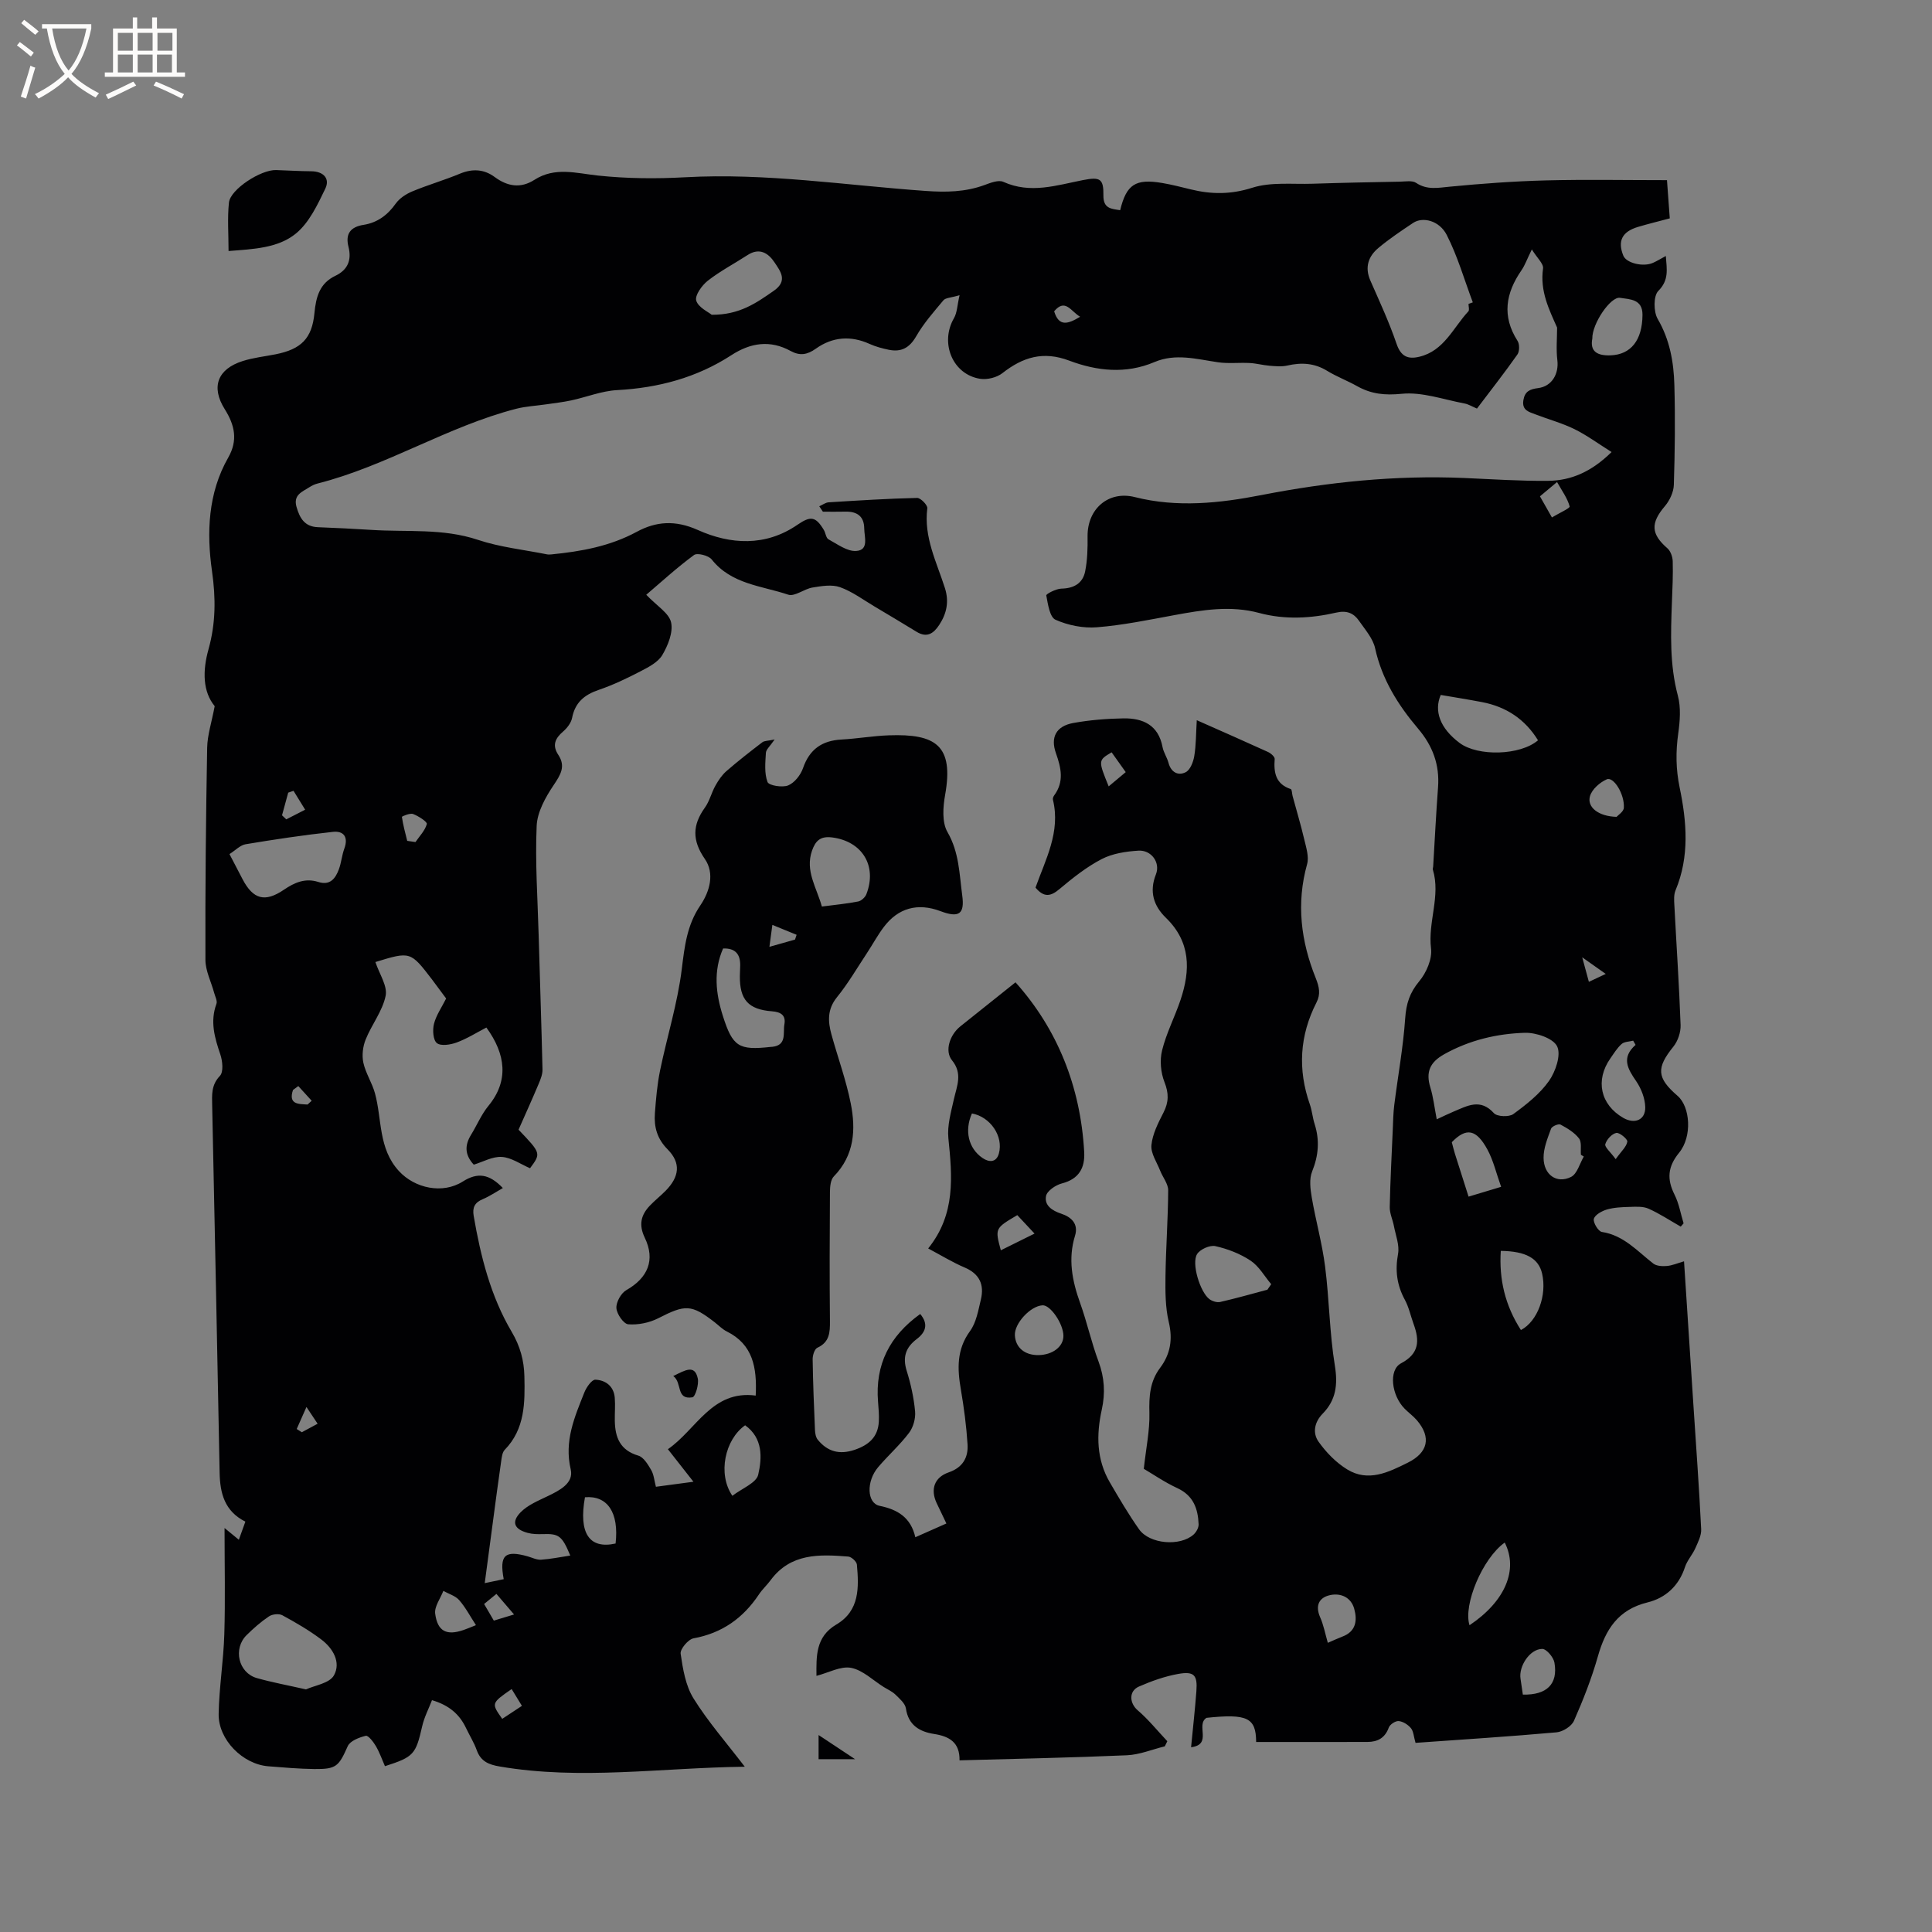 <svg enable-background="new 0 0 400 400" viewBox="0 0 400 400" xmlns="http://www.w3.org/2000/svg"><rect x="0" y="0" width="400" height="400" fill="#808080" stroke="none"/><g fill="#010103"><path d="m347.98 253.96c-2.22-1.26-4.36-2.69-6.68-3.72-1.15-.51-2.64-.4-3.97-.36-1.56.04-3.17.11-4.65.54-1.05.31-2.47 1.1-2.69 1.94-.19.75.93 2.59 1.66 2.7 4.54.7 7.34 3.98 10.65 6.55.68.52 1.88.58 2.81.5 1.12-.1 2.2-.58 3.55-.97.65 9.98 1.29 19.7 1.92 29.42.57 8.68 1.2 17.35 1.63 26.03.07 1.31-.66 2.71-1.22 3.98-.6 1.34-1.68 2.5-2.13 3.87-1.27 3.91-4.04 6.41-7.75 7.32-6.1 1.49-8.71 5.6-10.29 11.19-1.29 4.55-3.04 9-4.95 13.33-.5 1.13-2.3 2.26-3.6 2.38-9.69.87-19.4 1.48-29.2 2.18-.39-1.35-.42-2.42-.96-3.05-.6-.72-1.63-1.38-2.53-1.46-.66-.06-1.82.7-2.05 1.35-.78 2.15-2.31 2.96-4.38 2.97-7.69.03-15.39.01-23.08.01-.02-5.03-1.83-5.89-10.28-5-2.3 1.47 1.31 5.52-3.19 6.09.38-3.95.81-7.78 1.1-11.62.25-3.33-.47-4.15-3.78-3.56-2.78.5-5.52 1.48-8.11 2.61-2.17.95-1.96 3.47-.26 4.92 2.23 1.91 4.1 4.25 6.13 6.4-.17.35-.35.71-.52 1.06-2.61.64-5.2 1.73-7.84 1.85-11.42.5-22.86.72-34.66 1.05.07-3.69-2.08-4.97-5.27-5.46-2.94-.46-5.32-1.77-5.83-5.28-.15-1.05-1.31-2.02-2.17-2.87-.67-.65-1.58-1.05-2.39-1.55-2.25-1.4-4.36-3.52-6.79-3.99-2.15-.41-4.66 1.01-7.17 1.66-.03-4.08-.2-8.09 4.13-10.64 4.84-2.86 4.66-7.68 4.24-12.41-.06-.62-1.13-1.6-1.79-1.65-5.97-.48-11.93-.72-16.08 4.9-.75 1.02-1.72 1.89-2.42 2.95-3.27 4.9-7.62 8-13.53 9.08-1.1.2-2.81 2.23-2.67 3.19.46 3.16 1.02 6.6 2.66 9.24 2.99 4.81 6.77 9.12 10.62 14.15-17.35.22-34.01 2.81-50.71-.04-2.31-.39-3.94-1.05-4.78-3.37-.57-1.58-1.48-3.04-2.21-4.57-1.34-2.84-3.48-4.74-7.06-5.8-.69 1.79-1.61 3.54-2.03 5.4-1.33 5.82-1.73 6.35-7.71 8.27-.6-1.37-1.11-2.84-1.88-4.16-.51-.87-1.58-2.25-2.09-2.13-1.37.33-3.24 1.05-3.73 2.14-1.87 4.17-2.33 4.79-6.94 4.74-3.17-.04-6.35-.32-9.51-.57-5.29-.42-10.37-5.5-10.28-10.84.1-5.5 1-10.97 1.17-16.47.22-7.17.05-14.36.05-22.02 1.11.91 1.88 1.55 2.96 2.43.48-1.33.88-2.45 1.35-3.75-4.3-2.16-5.25-5.86-5.33-10.15-.47-25.33-1.02-50.66-1.54-75.99-.04-2.18-.23-4.24 1.6-6.15.77-.8.55-3.07.09-4.43-1.18-3.47-2.16-6.82-.81-10.48.23-.62-.27-1.52-.47-2.28-.62-2.29-1.81-4.57-1.81-6.85-.05-14.63.1-29.27.36-43.9.05-2.62.92-5.22 1.56-8.61-2.46-2.99-2.55-7.25-1.28-11.78 1.49-5.33 1.53-10.54.72-16.19-1.12-7.87-.85-16.12 3.35-23.47 2.06-3.6 1.37-6.74-.72-10.06-2.89-4.61-1.46-8.31 3.73-9.95 2.2-.7 4.55-.95 6.83-1.4 5.25-1.05 7.52-3.25 8.02-8.52.32-3.34 1.06-6.17 4.34-7.73 2.57-1.23 3.4-3.26 2.71-6-.68-2.69.4-4.12 3.14-4.55 2.84-.45 4.96-2.02 6.65-4.41.79-1.11 2.16-1.99 3.46-2.53 3.22-1.34 6.6-2.31 9.82-3.65 2.61-1.08 4.99-.94 7.2.69 2.66 1.96 5.37 2.41 8.23.58 4.26-2.73 8.64-1.36 13.18-.88 5.96.63 12.03.68 18.02.35 16.71-.93 33.2 1.66 49.78 2.83 4.2.3 8.2.24 12.17-1.21 1.25-.46 2.92-1.13 3.93-.67 5.61 2.54 11.01.71 16.47-.36 3.58-.7 4.3-.31 4.25 3.2-.03 2.74 1.68 2.74 3.47 3.03 1.29-5.34 3.18-6.58 8.73-5.63 1.98.34 3.93.84 5.89 1.32 4.28 1.05 8.31 1.07 12.73-.34 3.87-1.23 8.32-.69 12.52-.83 6.01-.2 12.03-.32 18.05-.43 1.13-.02 2.54-.29 3.35.25 2.28 1.52 4.52 1.02 6.97.79 6.62-.64 13.27-1.13 19.92-1.3 8.25-.21 16.51-.05 25.05-.05.2 2.73.38 5.23.58 7.91-2.34.63-4.48 1.14-6.58 1.77-3.31.99-4.27 2.93-3.03 5.97.62 1.52 4.11 2.38 6.13 1.47.83-.37 1.61-.85 2.66-1.42.21 2.8.68 4.99-1.56 7.24-1.02 1.02-.99 4.3-.13 5.78 2.52 4.32 3.33 8.95 3.46 13.71.19 6.89.11 13.79-.11 20.67-.05 1.5-.86 3.22-1.85 4.39-2.99 3.51-2.9 5.76.52 8.73.66.57 1.07 1.76 1.1 2.68.08 2.86-.06 5.72-.17 8.58-.24 6.45-.47 12.86 1.23 19.24.66 2.46.44 5.27.08 7.84-.53 3.8-.5 7.36.3 11.22 1.46 7.03 2.07 14.27-.86 21.26-.38.91-.3 2.08-.24 3.11.43 8.26.99 16.51 1.29 24.78.05 1.49-.56 3.31-1.5 4.47-3.54 4.39-3.47 6.44.87 10.18 2.61 2.25 3.09 8.39.32 11.78-2.38 2.92-2.55 5.48-.94 8.69.92 1.83 1.26 3.94 1.87 5.93-.21.22-.4.45-.59.68zm-270.26-54.78c.84 2.51 2.54 4.97 2.12 7-.65 3.16-2.89 5.95-4.13 9.03-.59 1.45-.81 3.3-.48 4.82.48 2.19 1.82 4.17 2.41 6.35 1.47 5.4.66 11.4 4.95 16.07 3.31 3.6 9.05 4.81 13.21 2.18 3.09-1.96 5.49-1.6 8.31 1.34-1.41.8-2.72 1.7-4.17 2.31-1.64.69-2.17 1.71-1.87 3.45 1.44 8.4 3.52 16.65 7.87 24.01 1.77 3 2.56 5.96 2.63 9.23.12 5.43.14 10.87-4.07 15.2-.51.52-.61 1.51-.73 2.31-.62 4.29-1.19 8.6-1.76 12.9-.53 3.94-1.05 7.87-1.65 12.39 1.86-.39 2.9-.6 3.93-.82-.94-5.01.26-6.05 4.97-4.72.92.26 1.86.75 2.76.69 1.97-.13 3.92-.54 6.05-.86-1.71-4.12-2.37-4.55-5.69-4.44-1.04.03-2.13.02-3.12-.25-2.79-.75-3.45-2.24-1.47-4.27 1.47-1.5 3.63-2.39 5.59-3.33 2.47-1.19 5.45-2.69 4.78-5.55-1.38-5.88.8-10.83 2.82-15.92.42-1.07 1.55-2.69 2.29-2.65 2.1.09 3.82 1.34 4.01 3.74.13 1.58-.02 3.18.01 4.77.06 3.44 1.08 6.09 4.86 7.21 1.1.32 2 1.83 2.67 2.98.55.94.64 2.17.98 3.47 2.33-.31 4.46-.6 7.77-1.04-2.1-2.67-3.63-4.61-5.29-6.74 5.9-4.06 9.13-12.3 18.18-11.1.29-5.84-.59-10.6-5.99-13.28-.93-.46-1.69-1.27-2.53-1.92-4.82-3.73-6.07-3.67-11.66-.81-1.84.94-4.17 1.41-6.21 1.25-.96-.08-2.38-2.13-2.45-3.36-.08-1.22.96-3.09 2.05-3.71 4.44-2.52 6.06-6.22 3.82-10.86-1.28-2.66-.8-4.68 1.04-6.62 1.02-1.07 2.19-2 3.24-3.05 2.91-2.94 3.25-5.79.45-8.62-2.18-2.2-2.84-4.64-2.63-7.47.22-2.95.47-5.92 1.06-8.81 1.45-7.04 3.64-13.98 4.51-21.08.58-4.71 1.07-9.08 3.83-13.14 1.95-2.87 3.02-6.62.94-9.62-2.65-3.84-2.59-7.01.01-10.63.97-1.35 1.36-3.1 2.19-4.57.61-1.09 1.35-2.19 2.28-3 2.39-2.08 4.9-4.03 7.42-5.96.43-.33 1.14-.28 2.55-.58-.97 1.42-1.77 2.07-1.81 2.76-.12 2.03-.35 4.24.34 6.05.28.73 3.07 1.19 4.27.7 1.32-.54 2.59-2.16 3.08-3.59 1.36-3.92 3.96-5.7 7.99-5.91 3.28-.18 6.53-.76 9.81-.87 9.64-.34 13.45 2.06 11.62 12.32-.45 2.5-.68 5.69.48 7.7 2.43 4.2 2.46 8.68 3.06 13.13.53 3.88-.69 4.69-4.49 3.26-4.71-1.78-8.78-.69-11.78 3.32-1.27 1.69-2.28 3.57-3.44 5.33-2.04 3.08-3.91 6.31-6.23 9.17-2.02 2.5-1.88 5.02-1.13 7.73 1.31 4.74 3.02 9.4 3.98 14.21 1.09 5.43.78 10.77-3.5 15.16-.67.69-.79 2.13-.8 3.22-.06 8.91-.09 17.82 0 26.73.02 2.36-.08 4.36-2.61 5.52-.58.27-.98 1.56-.97 2.37.07 4.88.27 9.75.48 14.62.03.7.16 1.54.58 2.05 2.02 2.47 4.49 3.15 7.63 2.09 2.92-.99 4.82-2.63 5.01-5.8.08-1.37-.05-2.76-.16-4.13-.63-7.72 2.4-13.65 8.73-18.19 1.81 2.14 1.06 3.84-.71 5.18-2.32 1.76-2.97 3.77-2.08 6.61.85 2.72 1.47 5.56 1.73 8.39.13 1.45-.38 3.28-1.26 4.44-1.91 2.52-4.32 4.66-6.38 7.08-2.51 2.95-2.35 7.48.31 8.02 3.71.76 6.44 2.39 7.38 6.5 2.29-1.02 4.28-1.9 6.43-2.85-.77-1.62-1.41-2.93-2.03-4.25-1.31-2.82-.46-5.31 2.5-6.33 2.91-1 4.08-3.07 3.91-5.8-.24-3.79-.74-7.58-1.38-11.33-.74-4.29-.91-8.28 1.89-12.12 1.3-1.78 1.71-4.29 2.25-6.54.73-3.06-.26-5.31-3.37-6.63-2.47-1.05-4.79-2.48-7.54-3.94 5.73-7.13 4.98-14.92 4.18-22.84-.26-2.62.55-5.4 1.14-8.05.62-2.76 1.86-5.3-.39-8.07-1.56-1.92-.47-5.27 1.74-7.03 3.75-2.99 7.5-5.99 11.41-9.11 8.64 9.64 13.46 21.54 14.22 35.11.19 3.3-1.08 5.62-4.63 6.53-1.28.33-3.06 1.54-3.27 2.6-.37 1.93 1.21 3.02 3.17 3.67 1.99.66 3.61 2.04 2.83 4.56-1.48 4.8-.59 9.34 1.06 13.93 1.43 3.98 2.33 8.15 3.81 12.11 1.24 3.32 1.42 6.58.67 9.97-1.15 5.22-1.1 10.32 1.68 15.07 1.92 3.29 3.85 6.58 6.04 9.69 2.17 3.08 8.51 3.6 11.3 1.08.55-.5 1.06-1.41 1.03-2.11-.13-3.21-1.06-5.93-4.37-7.47-2.66-1.23-5.1-2.92-6.98-4.02.47-4.31 1.25-7.95 1.16-11.56-.09-3.4.09-6.5 2.19-9.3 2.16-2.87 2.68-5.92 1.82-9.54-.72-3.04-.72-6.3-.68-9.45.08-5.94.53-11.87.56-17.8.01-1.35-1.12-2.7-1.66-4.07-.69-1.76-1.98-3.61-1.81-5.31.23-2.31 1.41-4.6 2.5-6.73 1.1-2.16 1.12-3.98.2-6.31-.78-1.98-1-4.52-.49-6.57.88-3.57 2.63-6.91 3.81-10.42 2.08-6.19 2.14-12.02-3.04-17.04-2.49-2.42-3.48-5.36-2.05-8.97.97-2.46-.96-5.08-3.63-4.91-2.57.16-5.35.58-7.59 1.74-3.16 1.64-6.03 3.93-8.78 6.24-1.84 1.55-3.22 1.71-4.93-.33 2.06-5.8 5.23-11.54 3.61-18.18-.07-.27.07-.66.25-.9 2.09-2.83 1.46-5.68.38-8.72-1.2-3.36.06-5.64 3.57-6.28 3.42-.62 6.93-.9 10.4-.96 4.04-.06 7.23 1.38 8.09 5.93.21 1.12.93 2.14 1.23 3.26.52 1.98 1.99 2.75 3.56 1.96.94-.47 1.58-2.12 1.78-3.34.38-2.29.35-4.64.52-7.43 5.48 2.43 10.13 4.47 14.75 6.58.59.27 1.42 1 1.38 1.46-.22 2.84.21 5.18 3.33 6.22.26.09.24.95.38 1.44.81 3 1.71 5.99 2.42 9.01.39 1.67 1.01 3.57.58 5.1-2.27 8.13-1.28 15.96 1.79 23.59.72 1.81 1.05 3.3.16 5.03-3.5 6.84-3.92 13.88-1.37 21.14.45 1.29.55 2.7.97 4.01 1.08 3.37.83 6.54-.51 9.86-.63 1.56-.37 3.63-.07 5.39.82 4.79 2.15 9.49 2.76 14.3.87 6.81.91 13.74 2.02 20.51.64 3.95.22 7.13-2.51 9.92-1.75 1.78-2.13 4.02-.88 5.8 1.57 2.22 3.63 4.34 5.93 5.75 4.36 2.67 8.5.63 12.58-1.4 4.12-2.05 4.91-5.19 1.88-8.75-.75-.88-1.72-1.57-2.54-2.4-2.75-2.76-3.38-8.03-.76-9.41 3.82-2.02 3.84-4.73 2.61-8.11-.62-1.69-.98-3.5-1.83-5.06-1.65-3.04-2.03-6.07-1.4-9.49.33-1.8-.49-3.83-.85-5.74-.25-1.33-.9-2.65-.87-3.96.11-5.37.4-10.73.63-16.09.07-1.69.1-3.38.31-5.05.75-5.98 1.85-11.94 2.26-17.94.21-3.02.93-5.29 2.9-7.65 1.48-1.77 2.72-4.62 2.45-6.79-.68-5.51 2.03-10.87.38-16.32-.06-.19.05-.42.06-.63.33-5.47.6-10.95 1.01-16.42.35-4.69-1.1-8.59-4.16-12.19-4.12-4.86-7.46-10.18-8.87-16.61-.45-2.04-2.08-3.87-3.33-5.68-1.09-1.58-2.53-2.19-4.65-1.71-5.3 1.22-10.69 1.52-16.01.09-5.93-1.6-11.74-.63-17.6.45-5.31.98-10.62 2.08-15.99 2.51-2.84.23-5.99-.4-8.59-1.56-1.2-.53-1.57-3.24-1.91-5.04-.05-.29 2.02-1.38 3.12-1.4 2.61-.05 4.44-1.11 4.93-3.58.47-2.35.53-4.81.5-7.23-.07-5.69 4.31-9.53 9.8-8.14 8.77 2.22 17.61 1.25 26.13-.41 13.93-2.72 27.83-4.15 41.98-3.55 5.82.25 11.65.65 17.46.59 4.77-.05 8.99-1.9 13.12-5.96-2.8-1.76-5.14-3.49-7.7-4.75-2.55-1.25-5.34-2-8.01-3.03-1.35-.52-2.9-.82-2.55-2.96.31-1.85 1.36-2.28 3.05-2.5 2.86-.36 4.33-2.95 3.98-5.8-.27-2.21-.05-4.49-.05-6.73-1.67-3.76-3.57-7.55-2.91-12.23.14-.98-1.22-2.17-2.32-3.95-1.03 2.09-1.44 3.3-2.14 4.31-3.27 4.73-4.1 9.5-.82 14.62.44.68.43 2.18-.03 2.83-2.67 3.79-5.54 7.45-8.37 11.19-1.01-.42-1.76-.9-2.56-1.05-4.34-.81-8.78-2.43-13.01-2.01-3.51.35-6.31.06-9.24-1.58-2.03-1.14-4.24-1.97-6.22-3.18-2.63-1.61-5.31-1.76-8.23-1.09-1.18.27-2.47.14-3.7.04-1.36-.11-2.71-.49-4.07-.56-2.2-.12-4.45.16-6.61-.16-4.4-.65-8.78-1.89-13.13-.04-5.95 2.53-11.95 1.85-17.66-.3-5.39-2.03-9.6-.72-13.83 2.6-1.15.9-3.12 1.39-4.58 1.17-5.73-.88-8.4-7.44-5.45-12.54.67-1.15.68-2.68 1.17-4.77-1.84.54-2.91.53-3.34 1.05-2 2.39-4.1 4.77-5.64 7.45-1.4 2.43-3.12 3.33-5.71 2.79-1.34-.28-2.69-.64-3.93-1.2-3.93-1.78-7.7-1.47-11.14.98-1.78 1.27-3.3 1.52-5.21.48-4.25-2.33-8.3-1.72-12.27.86-7.19 4.67-15.14 6.78-23.68 7.24-3.19.17-6.32 1.45-9.49 2.13-1.72.37-3.48.56-5.22.82-2.05.3-4.16.4-6.16.91-14.27 3.68-26.85 11.86-41.14 15.48-.6.15-1.2.45-1.73.79-1.47.94-3.33 1.57-2.62 4.05.67 2.34 1.68 4.09 4.43 4.2 3.7.15 7.41.32 11.1.56 7.36.48 14.77-.37 22.03 2.06 4.59 1.53 9.51 2.04 14.29 3 .31.06.64.04.95.01 6.13-.61 12.08-1.67 17.65-4.68 3.95-2.14 7.94-2.48 12.64-.37 6.71 3.01 13.99 3.48 20.62-1.08 2.72-1.87 3.77-1.75 5.46 1.06.38.63.45 1.67.97 1.95 1.84 1 3.86 2.53 5.73 2.41 2.69-.17 1.69-2.87 1.67-4.65-.02-2.54-1.5-3.55-3.92-3.49-1.54.04-3.09.01-4.64.01-.25-.37-.5-.75-.75-1.12.65-.28 1.29-.78 1.95-.82 6.1-.38 12.2-.77 18.31-.91.72-.02 2.19 1.49 2.11 2.14-.77 6 1.95 11.17 3.66 16.57.86 2.74.37 5.19-1.18 7.56-1.2 1.83-2.57 2.75-4.71 1.44-2.88-1.76-5.78-3.5-8.68-5.22-2.36-1.4-4.62-3.1-7.16-4.01-1.68-.6-3.82-.24-5.69.07-1.74.28-3.69 1.93-5.04 1.48-5.49-1.85-11.76-2.14-15.84-7.29-.65-.82-2.99-1.42-3.66-.92-3.57 2.63-6.85 5.64-9.89 8.23 2.21 2.32 4.71 3.79 5.14 5.71.46 2.05-.64 4.77-1.81 6.76-.88 1.49-2.83 2.5-4.49 3.36-2.81 1.46-5.7 2.85-8.7 3.87-2.96 1.01-4.87 2.6-5.49 5.78-.2 1.04-1.03 2.11-1.86 2.83-1.67 1.43-2.31 2.86-.99 4.85 1.55 2.35.48 4.09-.96 6.23-1.69 2.51-3.41 5.58-3.53 8.47-.33 7.49.2 15.01.41 22.53.26 9.3.58 18.59.8 27.89.02.99-.4 2.04-.8 2.99-1.35 3.21-2.79 6.38-4.16 9.48 4.67 4.89 4.67 4.89 2.38 7.98-1.94-.83-3.85-2.21-5.84-2.34-1.92-.13-3.93 1.04-5.81 1.6-1.91-2.05-1.88-4.05-.56-6.19 1.22-1.98 2.13-4.2 3.59-5.98 4.25-5.16 3.62-10.68-.42-16.22-2 1.04-3.98 2.29-6.13 3.09-1.27.47-3.26.8-4.11.14-.8-.62-.93-2.73-.61-3.99.45-1.78 1.59-3.4 2.52-5.25-.93-1.25-1.92-2.61-2.94-3.96-4.46-5.81-4.46-5.81-11.71-3.59zm226.32-136.26c.3-.11.6-.21.89-.32-1.76-4.67-3.14-9.54-5.4-13.96-1.54-3.01-4.99-3.8-6.94-2.5-2.46 1.64-4.93 3.29-7.19 5.18-2.1 1.75-2.89 4.01-1.68 6.77 1.9 4.32 3.9 8.63 5.42 13.09.9 2.64 2.36 3.25 4.72 2.68 5.12-1.22 7-6.01 10.14-9.39.27-.28.04-1.02.04-1.55zm-6.58 168.82c1.46-.67 2.48-1.18 3.54-1.62 2.79-1.16 5.49-2.77 8.3.35.66.73 3.13.83 4.01.19 2.71-1.98 5.48-4.16 7.39-6.86 1.37-1.95 2.54-5.4 1.69-7.16-.81-1.68-4.38-2.88-6.69-2.81-5.8.18-11.44 1.51-16.66 4.42-2.99 1.66-3.89 3.69-2.9 6.9.61 1.99.84 4.11 1.32 6.59zm-249.95-54.91c.97 1.86 1.83 3.53 2.71 5.2 2.19 4.18 4.64 4.85 8.56 2.18 2.2-1.5 4.43-2.47 7.12-1.61 2.43.78 3.55-.71 4.26-2.62.51-1.38.62-2.9 1.13-4.29.87-2.38-.12-3.71-2.38-3.46-6.04.66-12.05 1.56-18.05 2.56-1.14.19-2.12 1.27-3.35 2.04zm15.84 172.94c1.79-.82 4.85-1.25 5.78-2.89 1.52-2.7-.19-5.63-2.62-7.45-2.52-1.9-5.28-3.5-8.06-5.01-.7-.38-2.08-.23-2.77.24-1.66 1.11-3.19 2.46-4.62 3.87-2.85 2.81-1.71 7.79 2.09 8.89 3.13.89 6.36 1.48 10.2 2.35zm255.08-196.5c-2.69-4.37-6.59-6.95-11.61-7.91-2.77-.53-5.55-.97-8.53-1.48-1.42 3.29-.19 6.88 3.92 9.95 3.79 2.82 12.54 2.59 16.22-.56zm-171.08-88.1c5.78.04 9.26-2.47 12.85-4.96 2.98-2.07 1.37-4.05.18-5.85-1.28-1.94-3.12-3.17-5.61-1.55-2.74 1.78-5.67 3.31-8.23 5.31-1.22.96-2.72 3.05-2.39 4.12.43 1.42 2.51 2.35 3.2 2.93zm2.36 131.2c-2.04 4.66-1.52 9.32-.06 13.93 2.04 6.43 3.3 7.19 9.93 6.45.11-.01.21 0 .32-.02 3.06-.33 2.18-2.89 2.5-4.65.33-1.83-.67-2.56-2.56-2.7-4.93-.37-6.71-2.43-6.66-7.31.01-.74.06-1.48.07-2.22.02-2.31-1.01-3.56-3.54-3.48zm20.45-8.68c2.73-.36 5.15-.58 7.52-1.05.66-.13 1.45-.87 1.7-1.52 2.27-5.9-.91-10.96-7.11-11.74-2.39-.3-3.42.66-4.15 2.74-1.46 4.18.92 7.56 2.04 11.57zm92.24 79.33c.26-.38.53-.76.79-1.14-1.4-1.66-2.53-3.72-4.26-4.87-2.16-1.44-4.75-2.44-7.29-3.01-1.13-.26-3.16.64-3.79 1.64-1.22 1.92.62 7.87 2.53 9.32.58.44 1.56.75 2.24.6 3.29-.75 6.53-1.67 9.78-2.54zm52.49 8.35c3.48-1.82 5.41-7.24 4.39-11.67-.73-3.17-3.34-4.65-8.56-4.72-.37 5.85.86 11.25 4.17 16.39zm14.78-205.26c-.52 2.67 1.04 3.56 3.79 3.46 4.19-.16 6.56-3.11 6.6-8.37.03-3.28-2.58-3.22-4.66-3.54-1.92-.3-5.79 5.32-5.73 8.45zm8.96 146.22c-.17-.29-.33-.58-.5-.87-.81.21-1.83.19-2.39.69-.93.82-1.6 1.94-2.33 2.98-3.17 4.52-2.07 9.57 2.66 12.31 2.38 1.37 4.63.44 4.56-2.23-.05-1.82-.83-3.84-1.88-5.37-1.77-2.57-3.12-4.86-.12-7.51zm-34.58 31.42c2.36-.71 4.42-1.33 6.74-2.03-1.01-2.82-1.6-5.45-2.84-7.73-2.28-4.17-4.34-4.63-7.37-1.51.2.75.39 1.57.64 2.37.88 2.8 1.78 5.61 2.83 8.9zm-152.42 61.94c1.98-1.53 4.96-2.66 5.35-4.37.81-3.52.99-7.59-2.71-10.23-4.18 2.94-5.74 10.07-2.64 14.6zm159.91 9.68c-4.61 3.27-8.64 12.92-7.29 17.12 7.43-4.98 10.13-11.52 7.29-17.12zm-96.52-38.81c2.92-.05 5.14-1.75 5.15-3.96.01-2.48-2.68-6.44-4.32-6.35-2.51.13-5.87 3.77-5.73 6.22.14 2.54 2.04 4.13 4.9 4.09zm112.89-41.11c-.2-.12-.4-.24-.6-.36-.1-1.16.2-2.63-.4-3.4-.94-1.22-2.42-2.11-3.83-2.86-.41-.22-1.77.36-1.95.85-.71 1.96-1.57 4.02-1.55 6.04.03 3.52 2.73 5.42 5.69 3.95 1.27-.64 1.79-2.77 2.64-4.22zm-12.62 111.4c4.98.12 7.31-2.21 6.54-6.62-.19-1.11-1.65-2.84-2.52-2.84-2.57 0-4.92 3.6-4.5 6.19.16 1.03.3 2.06.48 3.27zm-187.84-31.28c.73-6.42-1.68-9.98-6.34-9.58-1.33 7.4.85 10.8 6.34 9.58zm147.46 20.56c1.16-.5 2.09-.94 3.04-1.3 2.83-1.07 3.08-3.38 2.43-5.74-.65-2.38-2.78-3.32-5-2.84-2.29.5-3.12 2.16-2.06 4.58.72 1.62 1.04 3.4 1.59 5.3zm-176.37-3.66c-1.2-1.84-2.15-3.67-3.47-5.18-.79-.9-2.17-1.29-3.28-1.91-.61 1.58-1.88 3.24-1.69 4.71.48 3.69 2.39 4.59 5.88 3.38.7-.23 1.37-.53 2.56-1zm102.69-105.94c-1.57 3.51-.76 7.19 2.17 9.21 1.35.93 2.88 1 3.41-.93.98-3.59-1.8-7.6-5.58-8.28zm133.46-61.41c.28-.33 1.46-1.06 1.51-1.87.18-2.82-2.13-6.51-3.53-5.9-1.43.62-3.07 2.06-3.48 3.48-.66 2.27 1.72 4.19 5.5 4.29zm-120.5 86.28c-1.38-1.48-2.5-2.67-3.57-3.82-4.63 2.73-4.63 2.73-3.41 7.28 2.19-1.08 4.32-2.14 6.98-3.46zm107.12-148.27c1.48-.9 3.77-1.91 3.67-2.28-.46-1.71-1.59-3.23-2.61-5.05-1.69 1.41-2.64 2.21-3.54 2.96.88 1.54 1.49 2.62 2.48 4.37zm-237 66.96c.57.08 1.14.17 1.71.25.84-1.23 1.98-2.38 2.35-3.74.12-.44-1.73-1.65-2.85-2.07-.63-.24-2.33.49-2.31.6.24 1.67.69 3.31 1.1 4.96zm145.23-11.28c1.34-1.12 2.42-2.02 3.53-2.95-1.13-1.59-2.03-2.85-2.92-4.1-2.8 1.66-2.8 1.66-.61 7.05zm-123.61 186.89c-4.23 2.94-4.23 2.94-1.95 6.17 1.3-.86 2.61-1.72 4.08-2.69-.74-1.19-1.38-2.25-2.13-3.48zm-5.7-17.61c.76 1.29 1.33 2.27 2.01 3.44 1.36-.41 2.64-.8 4.19-1.27-1.31-1.53-2.45-2.86-3.65-4.26-.9.74-1.61 1.32-2.55 2.09zm-39.46-168.36c-.37.13-.74.25-1.1.38-.43 1.56-.85 3.12-1.28 4.69.29.28.59.56.88.84 1.3-.67 2.61-1.33 3.91-2-.81-1.31-1.61-2.61-2.41-3.91zm273.74 76.26c1.18-1.66 2.24-2.57 2.41-3.63.08-.51-1.64-1.94-2.29-1.8-.93.2-2 1.37-2.27 2.33-.17.59 1.04 1.58 2.15 3.1zm-169.91-45.46c.11-.33.22-.66.33-.99-1.57-.64-3.15-1.29-5.02-2.05-.25 1.82-.4 2.96-.61 4.54 2.15-.6 3.72-1.05 5.3-1.5zm59.03-128.95c-1.92-1.11-3.07-3.89-5.38-1.13.99 3.27 2.88 2.64 5.38 1.13zm-162.2 230.28c.35.22.7.45 1.06.67 1.03-.56 2.06-1.11 3.27-1.76-.71-1.07-1.25-1.87-2.31-3.47-.89 1.98-1.45 3.27-2.02 4.56zm267.53-92.58c1.22-.57 2.17-1.02 3.49-1.64-1.68-1.19-3.01-2.12-4.87-3.44.56 2.1.94 3.46 1.38 5.08zm-267.2 21.58c-.37.27-.73.54-1.1.81-1 3.01 1.12 2.9 3.02 3.01.28-.26.56-.52.85-.78-.92-1.02-1.84-2.03-2.77-3.04z"/><path d="m47.32 51.97c0-3.56-.26-6.83.08-10.03.29-2.75 6.62-6.84 9.77-6.73 2.43.08 4.85.23 7.28.25 2.52.02 3.91 1.5 2.9 3.6-1.61 3.34-3.35 7.06-6.1 9.3-3.7 3.02-8.78 3.21-13.93 3.61z"/><path d="m169.48 364.22c0-1.67 0-3.01 0-5 2.53 1.68 4.7 3.11 7.55 5-3.02 0-5.15 0-7.55 0z"/><path d="m139.39 284.89c2.46-1.19 4.44-2.47 5.08.51.26 1.23-.52 3.81-1.12 3.9-3.46.55-2.05-3.02-3.96-4.41z"/></g><path d="m6.4 11.7c-1-.8-1.9-1.6-2.9-2.3l.6-.7c.9.7 1.9 1.4 2.9 2.2zm-2.1 8.3c.7-2.1 1.4-4.2 2-6.4.2.1.6.3 1 .4-.7 2.3-1.3 4.4-1.9 6.4zm3-12.8c-1.1-.9-2.1-1.7-2.9-2.4l.6-.7c1 .8 2 1.5 3 2.4zm1.4-1.3v-.9h10.2v.9c-.9 4.2-2.3 7.3-4.1 9.4 1.3 1.4 3.2 2.7 5.7 4-.2.2-.4.5-.7.9-2.5-1.4-4.4-2.7-5.7-4.2-1.4 1.5-3.5 3-6.1 4.4 0 0 0 0-.1-.1-.3-.4-.5-.7-.7-.8 2.7-1.3 4.7-2.8 6.2-4.2-1.8-2.2-3-5.3-3.7-9.4zm9.2 0h-7.1c.6 3.8 1.7 6.7 3.4 8.7 1.7-2 2.9-4.8 3.7-8.7z" fill="#fcfbfa"/><path d="m31.6 3.6h.9v2.3h4.1v9.1h1.7v.9h-16.6v-.9h1.7v-9.1h4.1v-2.3h.9v2.3h3.1v-2.3zm-4 13.3.6.8c-1.9.9-3.8 1.9-5.8 2.8-.2-.3-.3-.6-.5-.9 2-.9 3.9-1.8 5.7-2.7zm-3.2-10.1v3.7h3.1v-3.7zm0 4.5v3.7h3.1v-3.7zm4.1-4.5v3.7h3.1v-3.7zm0 4.5v3.7h3.1v-3.7zm9.1 9.1c-2.1-1.1-4.1-2-5.8-2.7l.5-.8c2.2.9 4.1 1.8 5.8 2.6zm-1.9-13.6h-3.1v3.7h3.1zm-3.2 4.5v3.7h3.1v-3.7z" fill="#fcfbfa"/></svg>